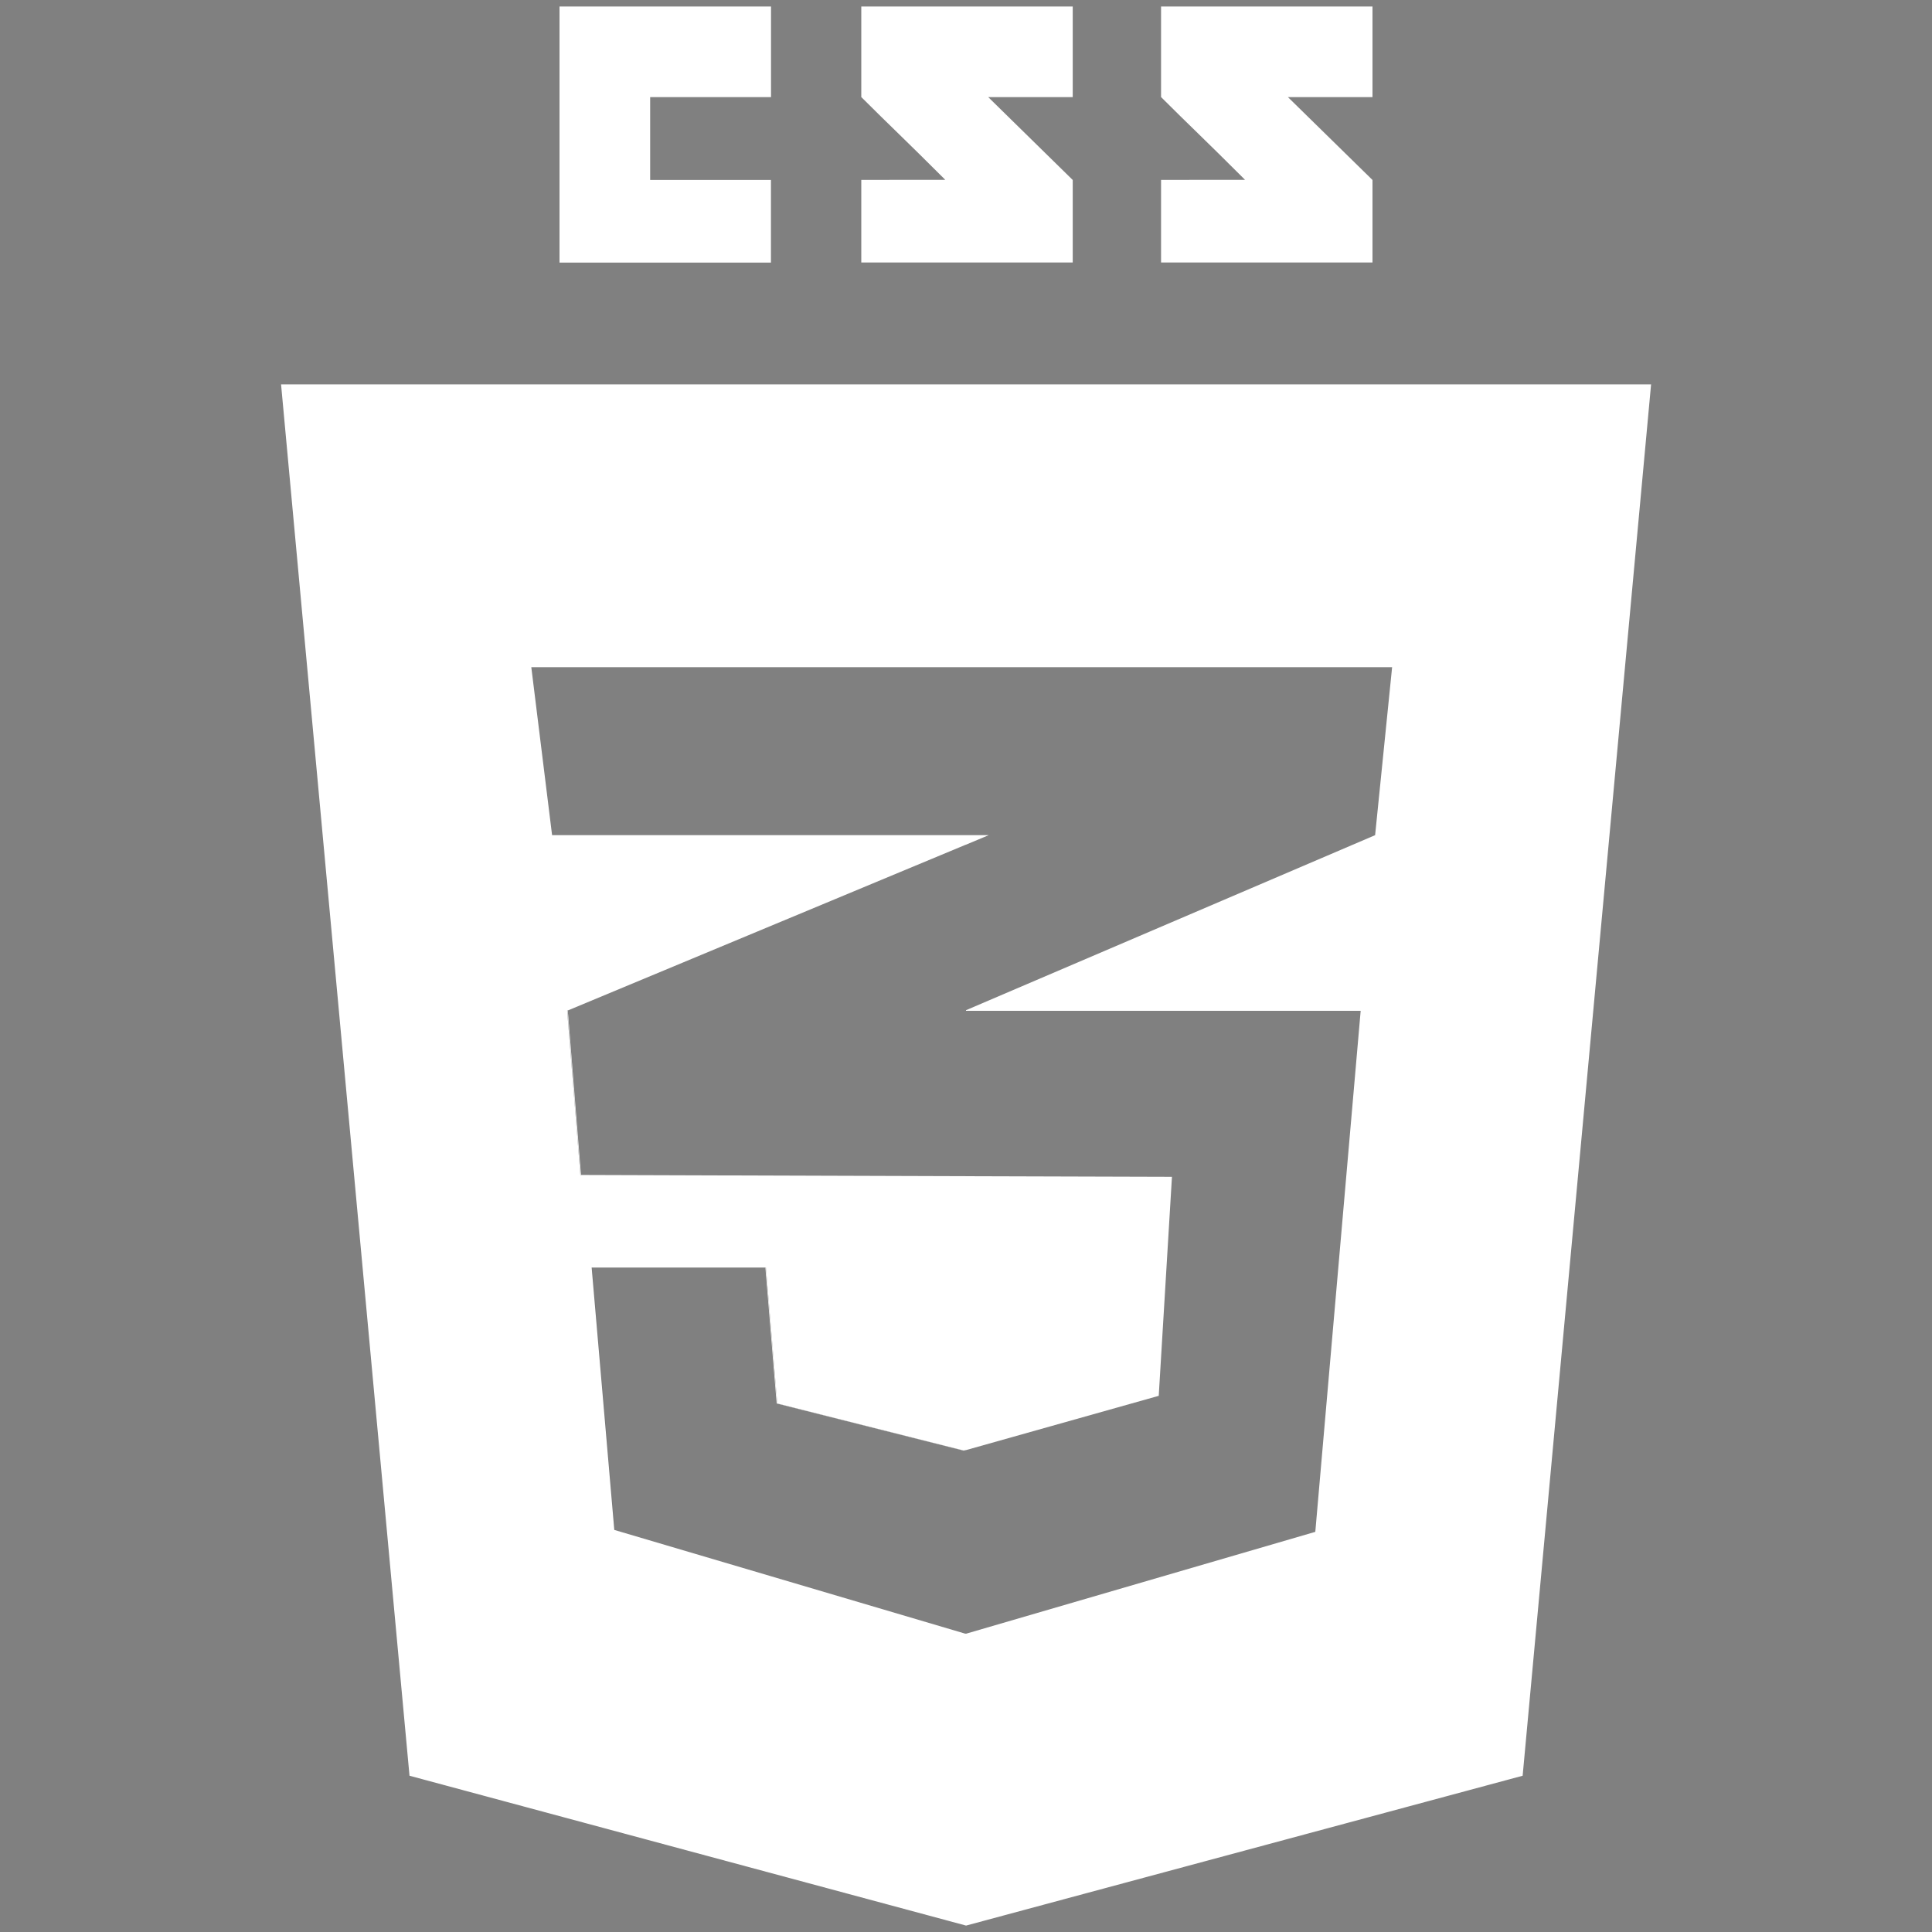 <?xml version="1.0" encoding="utf-8"?>
<!-- Generator: Adobe Illustrator 24.3.0, SVG Export Plug-In . SVG Version: 6.00 Build 0)  -->
<svg version="1.1" id="Ebene_1" xmlns="http://www.w3.org/2000/svg" xmlns:xlink="http://www.w3.org/1999/xlink" x="0px" y="0px"
	 viewBox="0 0 2500 2500" style="enable-background:new 0 0 2500 2500;" xml:space="preserve">
<rect x="0" y="0" width="2500" height="2500" fill="#808080" stroke="none"/>
<style type="text/css">
	.st0{fill:#FFFFFF;}
	.st1{fill:url(#SVGID_1_);}
	.st2{fill:url(#SVGID_2_);}
	.st3{opacity:5.000000e-02;enable-background:new    ;}
</style>
<path class="st0" d="M363.7,497.4l166.2,1800.4l720.2,193.9l720.2-193.9l166.2-1800.4L363.7,497.4L363.7,497.4z M1779.4,1080.7
	L1250,1307.2v0.8h510.7l-58.7,674.2L1250.1,2114h-0.2l-0.7-0.2v0.2l-454.3-134.3l-29.3-339.5h0.8l0,0h224.7l14.7,175.9l241.5,60.9
	l2.1-0.6v0.2l0.7-0.2l249.3-70.2l17.1-283.4L1250,1522h-0.7l0,0l-497.5-1.6H751l-17.1-212.5l0,0l515.4-214.7l0.7-0.2l29.4-12.3h-565
	l-26.9-217.4h1113.9L1779.4,1080.7z"/>
<path class="st0" d="M841.3,232.9V125.7h156.4V8.4H724v331.4h273.6V232.9H841.3z M1278.8,125.7h109.3V8.4h-273.6v117.2
	c36.6,36.6,55.7,54.1,108.7,107.1c-31,0-108.7,0.1-108.7,0.1v106.9h273.6V232.9L1278.8,125.7L1278.8,125.7z M1666.6,125.7H1776V8.4
	h-273.6v117.2c36.6,36.6,55.7,54.1,108.7,107.1c-31,0-108.7,0.1-108.7,0.1v106.9H1776V232.9L1666.6,125.7L1666.6,125.7z"/>
<polygon class="st0" points="751.8,1520.2 751,1520.5 733.9,1308 734.7,1308 "/>
<linearGradient id="SVGID_1_" gradientUnits="userSpaceOnUse" x1="742.872" y1="979.494" x2="742.872" y2="1192.026" gradientTransform="matrix(1 0 0 -1 0 2500)">
	<stop  offset="0.387" style="stop-color:#D1D3D4;stop-opacity:0"/>
	<stop  offset="1" style="stop-color:#D1D3D4"/>
</linearGradient>
<polygon class="st1" points="751.8,1520.2 751,1520.5 733.9,1308 734.7,1308 "/>
<linearGradient id="SVGID_2_" gradientUnits="userSpaceOnUse" x1="766.506" y1="741.335" x2="1247.266" y2="741.335" gradientTransform="matrix(1 0 0 -1 0 2500)">
	<stop  offset="0" style="stop-color:#E8E7E5"/>
	<stop  offset="1" style="stop-color:#FFFFFF"/>
</linearGradient>
<polygon class="st2" points="1247.3,1877 1246.9,1877.1 1005,1816.1 990.4,1640.2 766.5,1640.2 766.5,1640.2 991.2,1640.2 
	1005.9,1816.1 "/>
<path class="st3" d="M1247.3,1877l0.5,0.1l1.6-0.5v-0.2L1247.3,1877z M795.8,1979.7l-29.3-339.5h-0.8l29.3,339.5l454.3,134.3v-0.2
	L795.8,1979.7z M751.8,1520.2L734.7,1308h-0.8l17.1,212.5h0.8V1520.2z M751.8,1520.5l497.5,1.6l0,0L751.8,1520.5z"/>
</svg>
